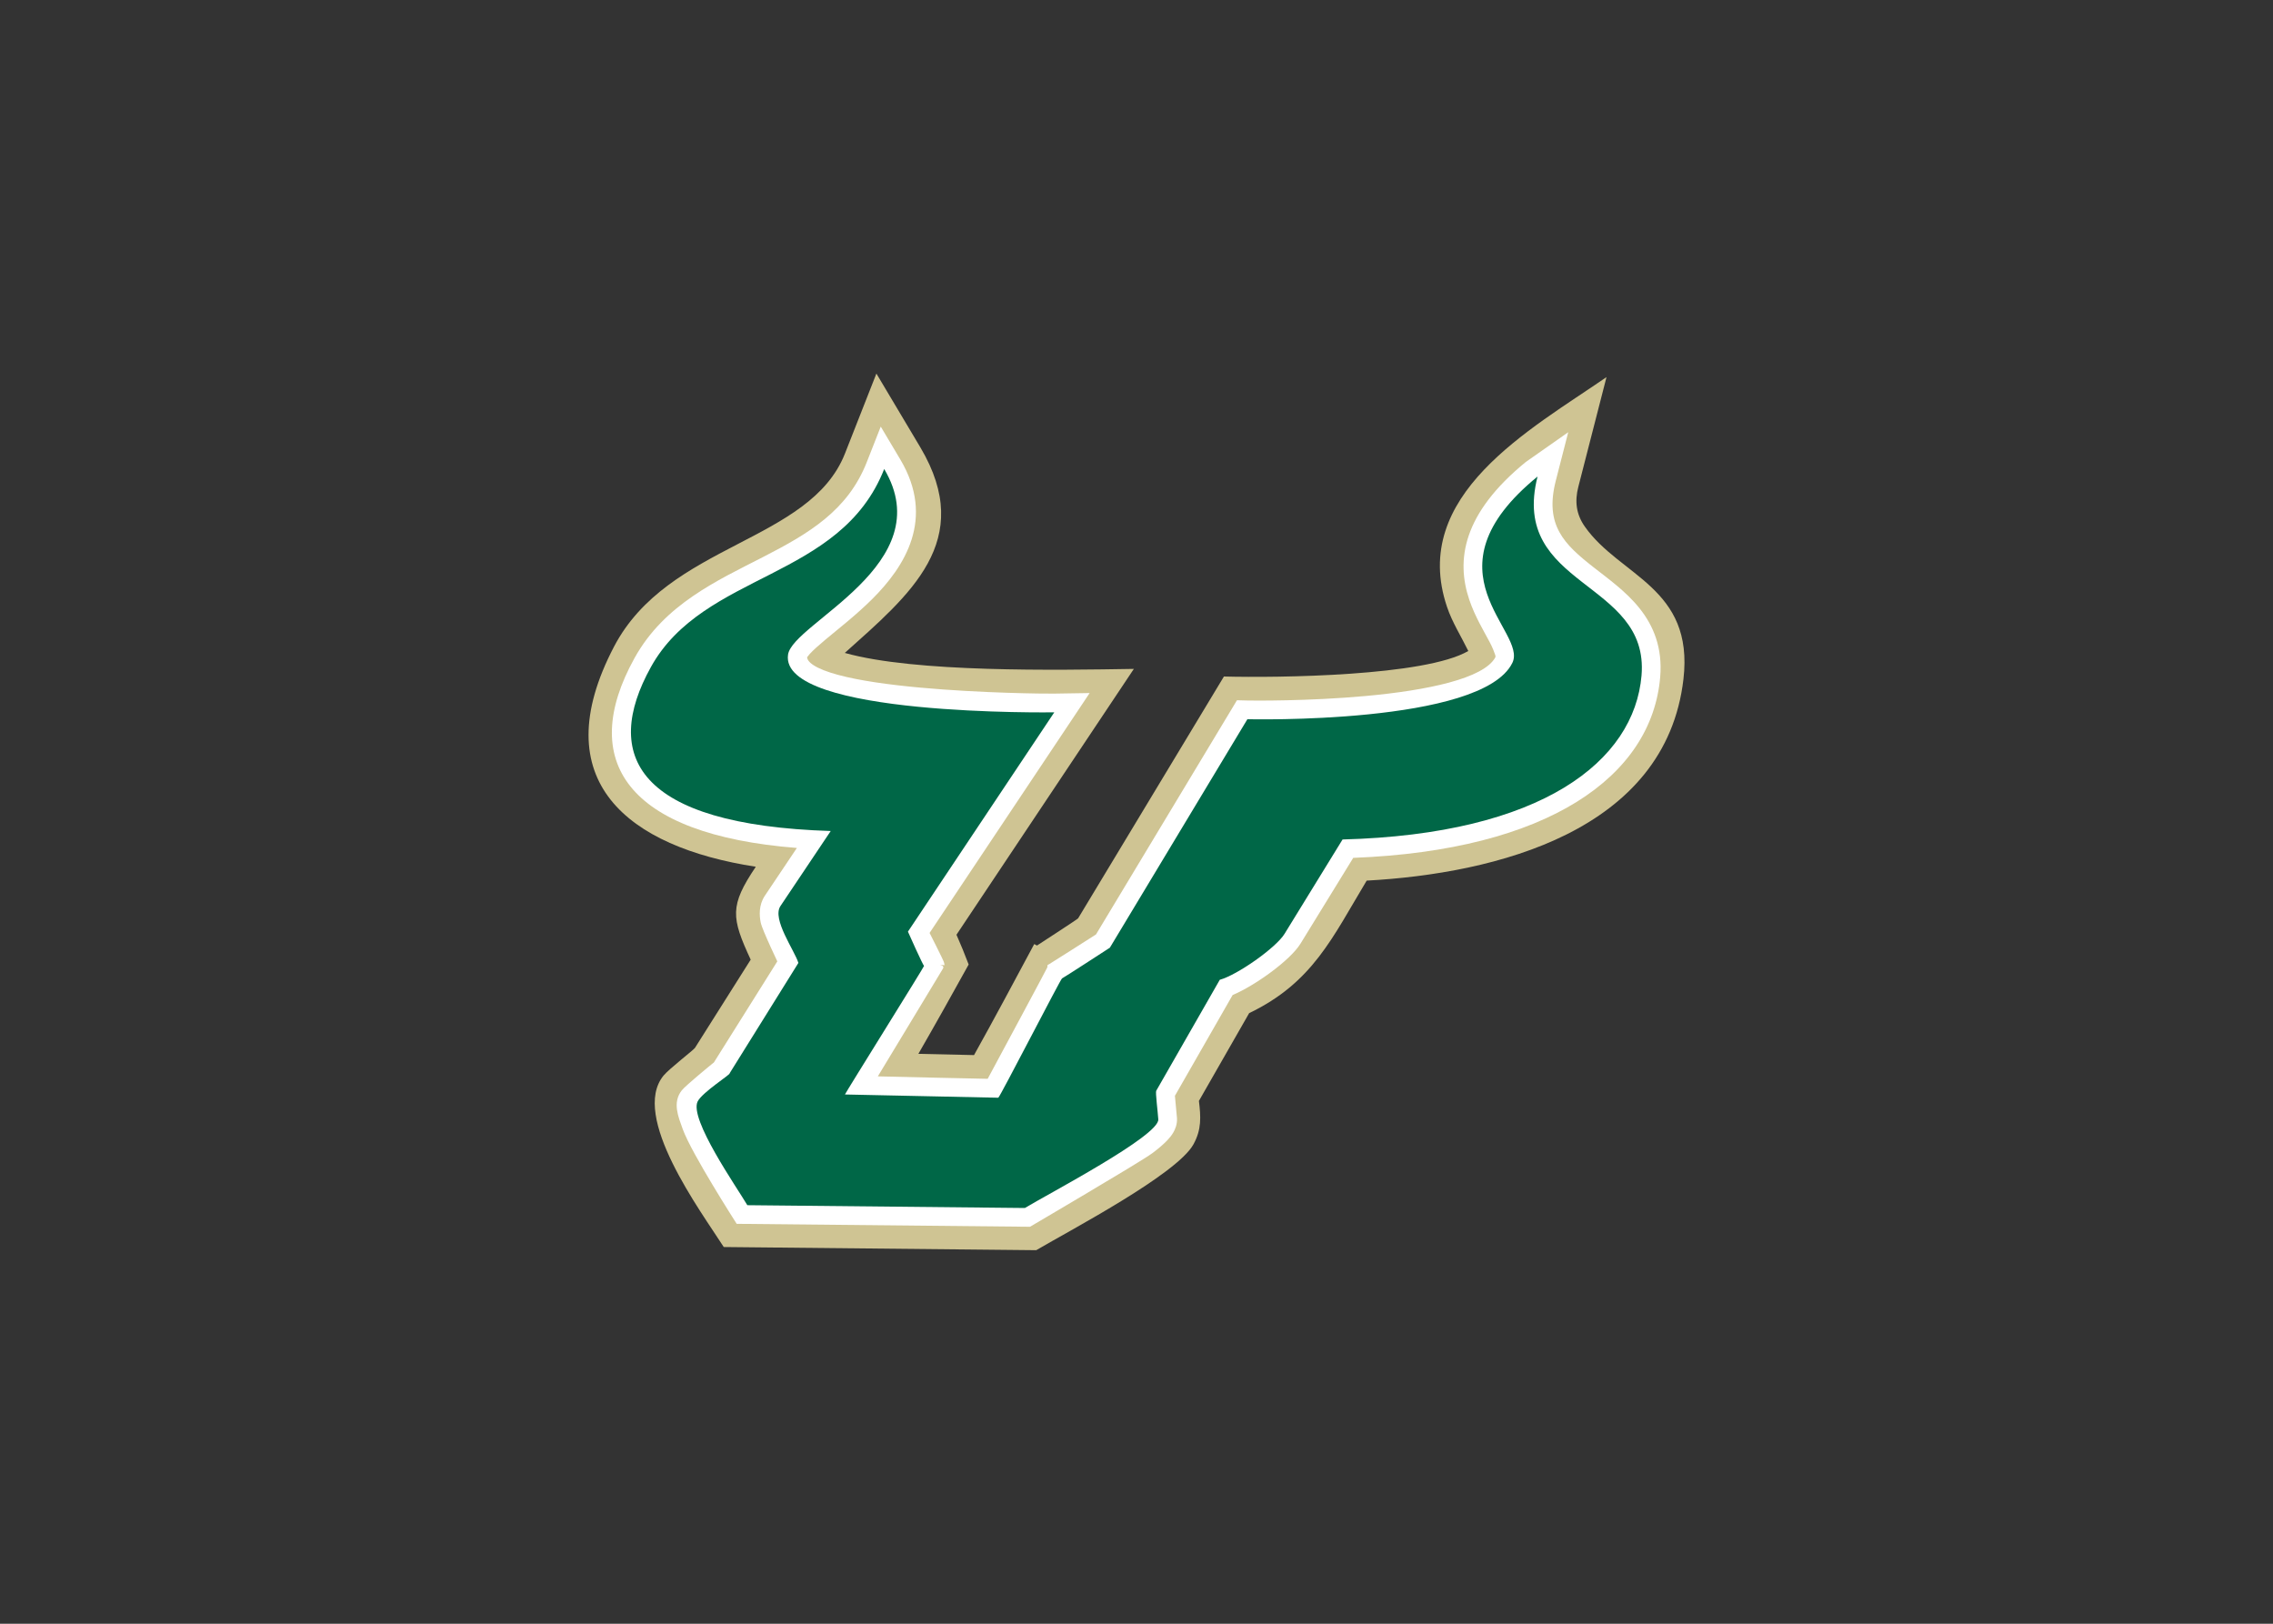 <svg clip-rule="evenodd" fill-rule="evenodd" stroke-linejoin="round" stroke-miterlimit="1.414" viewBox="0 0 560 400" xmlns="http://www.w3.org/2000/svg"><rect x="0" y="0" width="560" height="400" fill="#333333" stroke="none"/><g transform="matrix(.735 0 0 .735 145.01 92.037)"><path d="m150.297 191.692c1.627-1.075 13.64-8.844 13.794-9.124l48.873-81.045c18.199.473 67.49-.12 81.912-8.557-2.396-4.928-5.37-9.545-7.128-14.768-12.68-37.491 28.019-59.482 53.458-77.027l-9.45 36.799c-1.248 4.839-.713 9.189 2.175 13.297 11.73 16.716 36.646 20.353 33.063 51.153-5.936 51.052-63.049 65.159-106.176 67.513-11.514 19.103-18.052 34.16-39.397 44.415l-16.837 29.414c.651 5.404.909 9.546-1.819 14.529-5.504 10.049-41.309 28.792-52.712 35.505l-104.746-1.06c-7.72-12.059-31.376-43.818-20.174-57.468 1.868-2.272 10.095-8.595 10.519-9.268l18.685-29.579c-6.524-14.119-7.114-18.029 1.714-31.139-42.851-6.619-71.06-28.709-47.552-73.72 18.187-34.802 65.628-34.866 77.438-64.771l10.538-26.803 14.749 24.756c18.58 31.355-3.583 49.362-25.34 68.873 23.545 6.618 70.962 5.776 96.892 5.355l-59.459 89.098c1.443 3.293 2.826 6.614 4.085 9.981-5.548 10.017-11.134 20.019-16.854 29.937l18.655.421c6.875-12.32 13.512-24.784 20.179-37.212l.9.48" fill="#cfc493"/><path d="m60.874 191.842c-1.358-2.989-2.925-6.574-3.189-7.907-.442-2.258-.706-5.788 1.401-8.94l10.734-16.009c-57.15-4.49-73.482-29.289-54.416-63.659 5.033-9.09 12.019-15.579 19.576-20.759 3.687-2.528 7.595-4.799 11.601-6.959 3.847-2.062 7.784-4.024 11.699-6.027 15.503-7.939 28.571-15.642 34.969-31.906l4.682-11.911 6.55 11.005c11.822 19.865 1.462 35.945-9.352 46.738-2.691 2.685-5.549 5.195-8.332 7.542-2.661 2.228-5.248 4.297-7.534 6.224-2.272 1.899-3.98 3.429-5.142 4.707-.399.439-.683.792-.866 1.057.019.728.516 1.622 2.132 2.686 1.813 1.183 4.62 2.276 8.239 3.253 7.275 1.969 17.224 3.321 27.423 4.258 20.504 1.883 41.997 2.064 44.953 2.021l11.951-.19-53.653 80.4 2.236 4.431c.657 1.327 1.321 2.667 1.819 3.699l.607 1.314c.326.75.338 1.284.326 1.396l-1.549-.2s1.629.341 1.075 1.257l-.749 1.241-2.667 4.424-8.087 13.383-10.358 17.13c7.821.185 30.316.707 36.823.82 3.011-5.594 19.963-37.127 19.981-37.336l.086-.793.694-.396c.375-.215 13.113-8.28 15.547-9.865l47.251-78.492 3.649.089c1.235.031 20.08.271 39.693-1.53 20.153-1.844 39.447-5.776 43.294-12.993.055-.378-.007-.581-.104-.845-.345-.961-.812-2.283-1.752-4.077-1.02-1.939-2.23-4.027-3.391-6.279-1.309-2.522-2.568-5.229-3.539-8.117-4.431-13.187-2.268-28.778 18.98-46.117l14.211-9.967-4.208 16.403c-3.742 14.805 2.875 21.171 12.688 28.854 2.617 2.037 5.278 4.046 7.797 6.154 2.618 2.2 5.26 4.661 7.558 7.524 4.756 5.933 7.822 13.327 6.992 23.124-2.832 33.383-37.652 58.099-102.896 60.603l-17.671 28.747c-3.441 5.613-15.312 14.096-22.753 17.227l-19.343 33.769c.147 1.585.614 6.394.694 7.558.11 2.089-.664 3.761-1.211 4.701-.583 1.02-1.327 1.904-2.016 2.63-1.37 1.459-3.177 2.948-5.075 4.371-1.93 1.446-12.154 7.589-21.751 13.288-9.653 5.738-19.22 11.351-19.22 11.351l-98.318-.986s-4.123-6.438-8.147-13.164c-3.994-6.651-8.462-14.481-9.955-18.623-.405-1.106-.799-2.179-1.137-3.223-.35-1.106-.626-2.188-.768-3.232-.301-2.209-.012-4.455 1.623-6.514.682-.86 3.318-3.146 5.665-5.134 2.163-1.836 4.308-3.591 5.082-4.202l21.252-33.869c-.498-1.05-1.431-3.04-2.39-5.15" fill="#fff"/><path d="m99.086 31.97c19.035 31.975-30.674 51.549-32.228 62.212-3.042 20.802 89.248 19.343 89.248 19.343l-49.058 73.507s5.1 11.478 5.413 11.466c.228-.006-26.225 42.338-26.531 43.112l51.404 1.088c.571-.246 21.02-40.059 21.37-39.997.154.03 16.025-10.286 16.025-10.286l46.102-76.582s78.569 1.933 88.811-18.869c5.267-10.669-30.771-30.465 8.449-62.464-9.444 37.33 37.561 34.66 34.857 66.67-2.439 28.707-33.34 53.214-100.216 54.972l-19.447 31.621c-2.882 4.695-15.895 13.826-21.708 15.405l-21.303 37.195c-.313.534.534 7.029.694 9.604.307 5.512-37.145 25.084-44.72 29.689l-93.033-.94c-3.452-5.884-19.644-28.98-16.639-34.803 1.597-3.082 11.22-9.152 10.697-9.397l23.055-37c-1.248-4.132-8.935-14.69-6.022-19.051l16.86-25.159c-65.248-2.06-76.665-25.389-60.277-54.954 17.748-32.001 63.536-29.082 78.209-66.391" fill="#006747"/></g></svg>